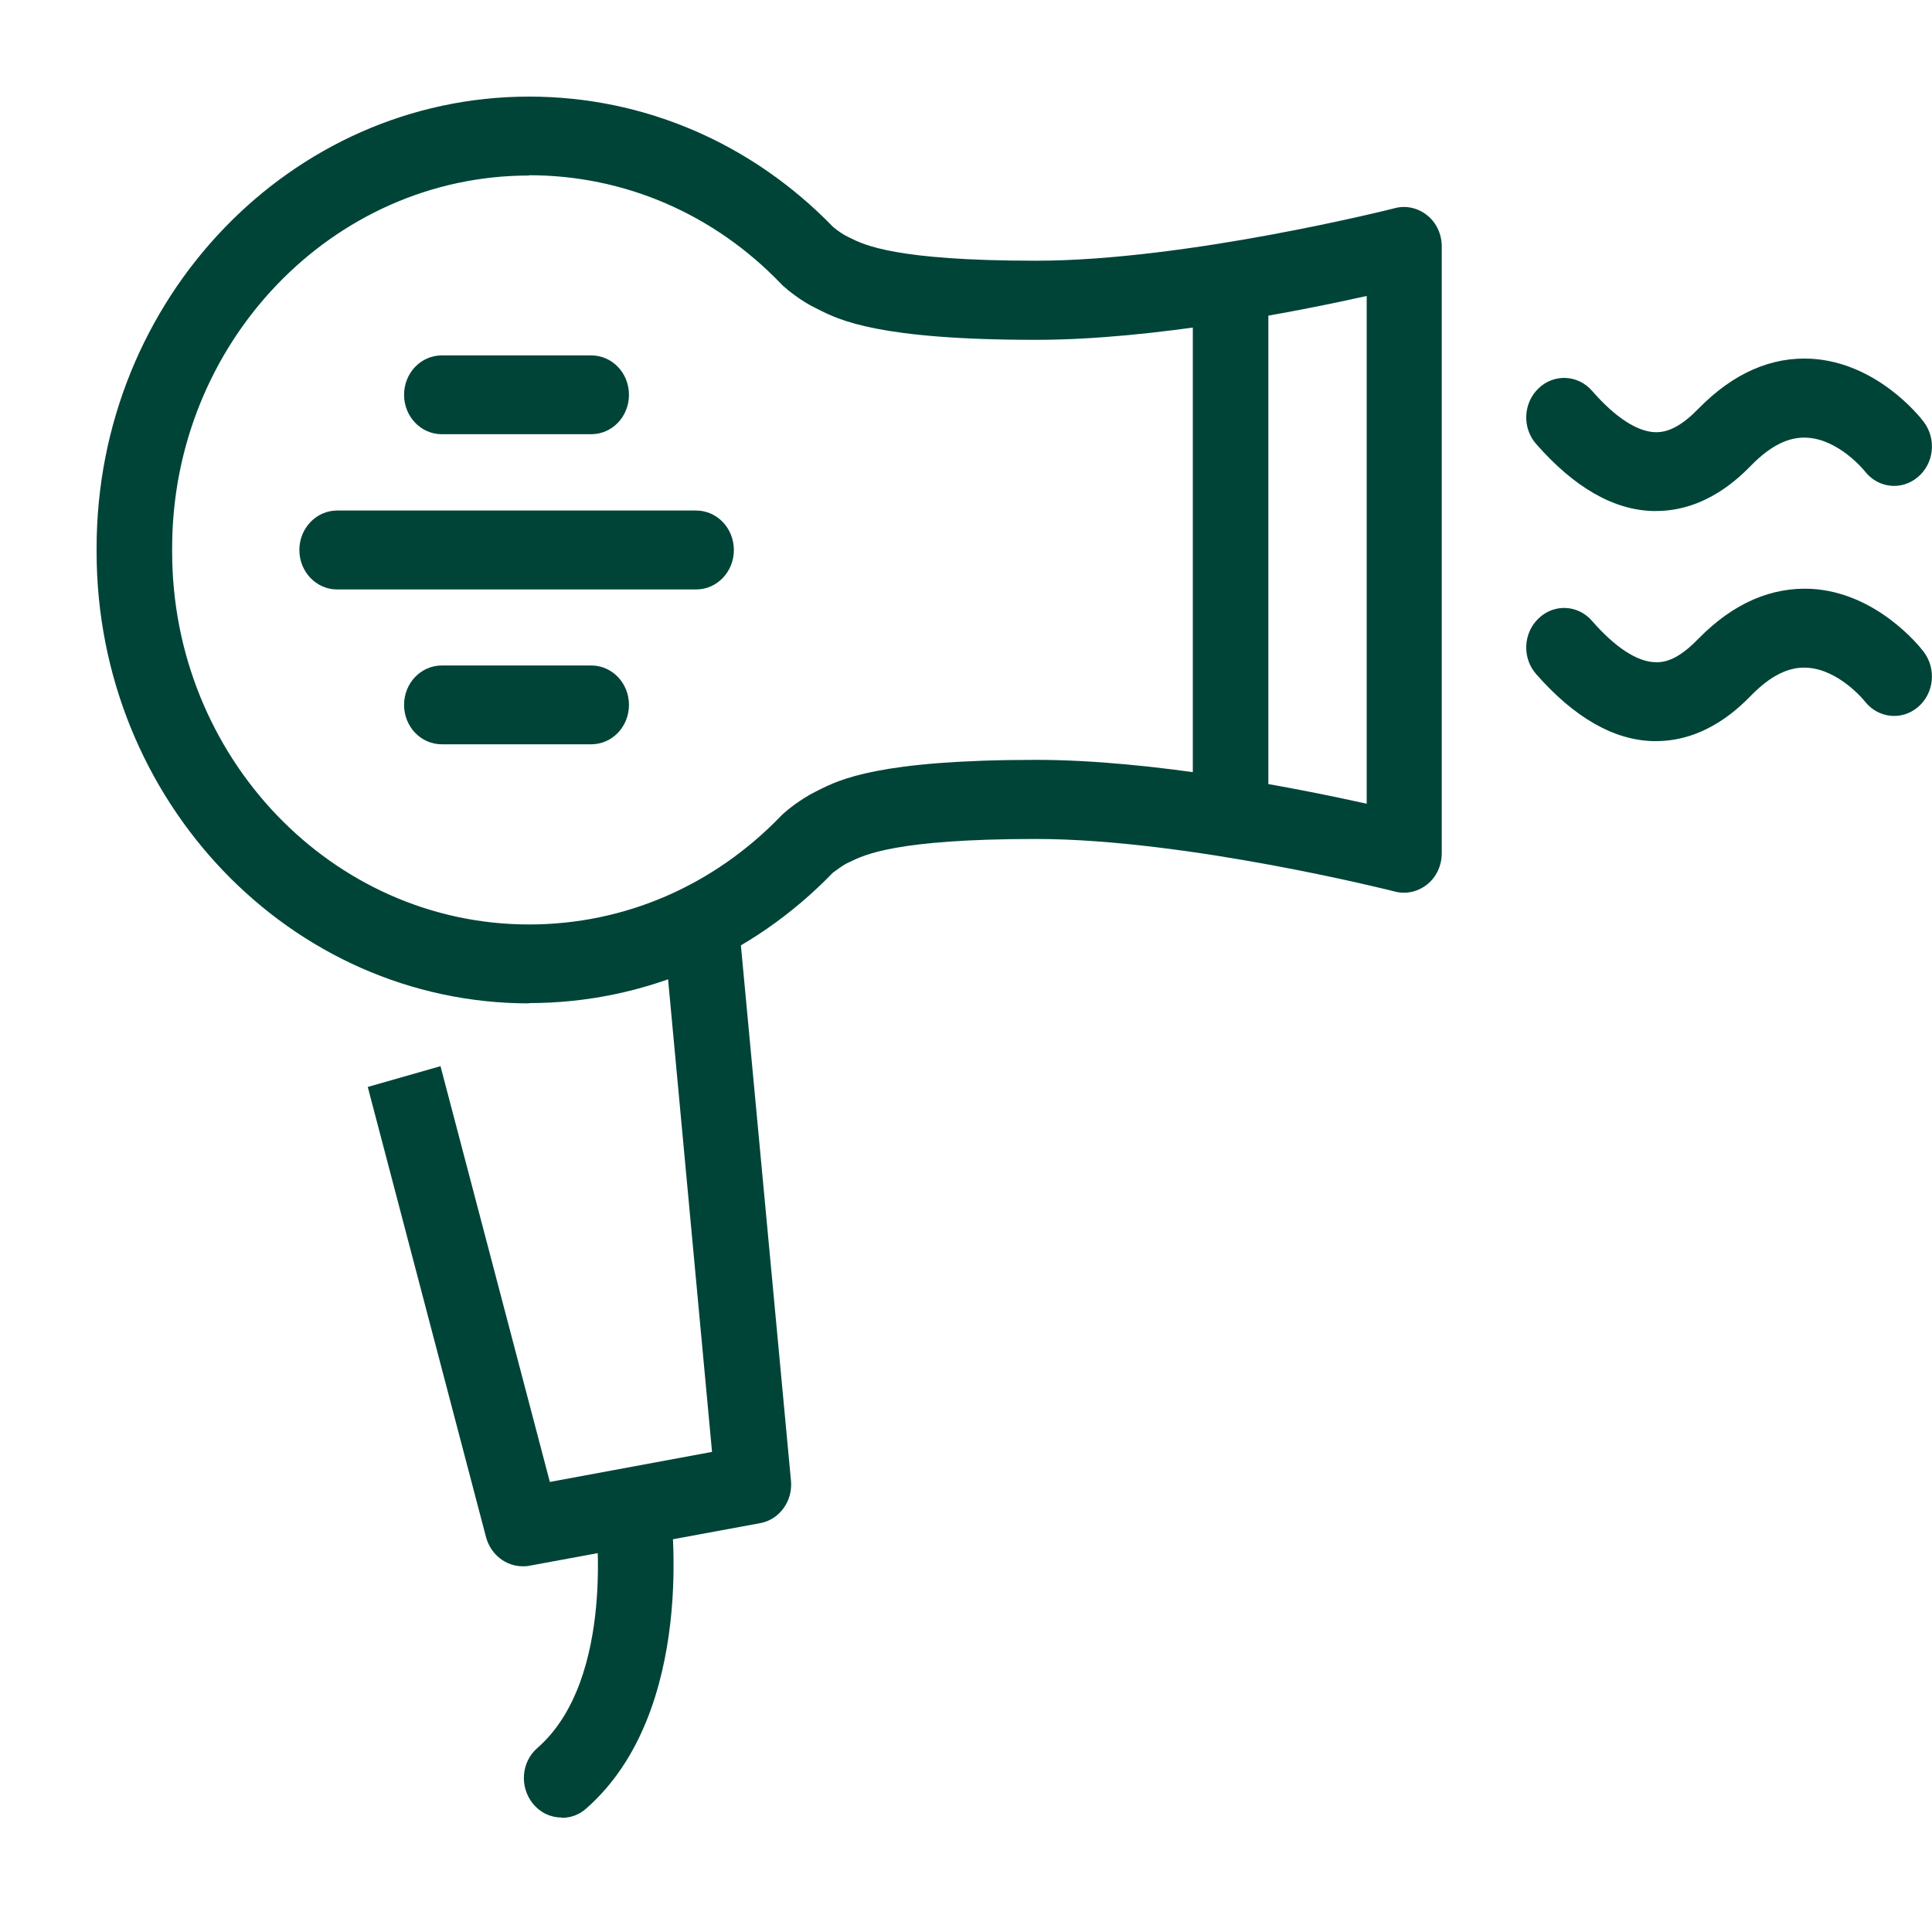 <svg width="20" height="20" viewBox="0 0 20 20" fill="none" xmlns="http://www.w3.org/2000/svg">
<path d="M5.814 18.815C5.702 18.815 5.593 18.766 5.514 18.668C5.376 18.494 5.397 18.238 5.564 18.094C6.383 17.378 6.164 15.712 6.161 15.696C6.13 15.472 6.279 15.265 6.492 15.233C6.706 15.203 6.904 15.355 6.936 15.579C6.949 15.666 7.22 17.713 6.067 18.723C5.994 18.788 5.906 18.818 5.817 18.818L5.814 18.815Z" fill="#004438"/>
<path d="M5.41 16.214C5.238 16.214 5.082 16.095 5.032 15.915L3.807 11.252L4.56 11.037L5.692 15.341L7.371 15.03L6.866 9.602L7.645 9.523L8.188 15.327C8.209 15.539 8.068 15.733 7.867 15.768L5.478 16.209C5.455 16.214 5.431 16.214 5.41 16.214Z" fill="#004438"/>
<path d="M5.477 10.387C3.008 10.387 1 8.29 1 5.712V5.674C1 3.096 3.008 1 5.477 1C6.664 1 7.78 1.479 8.625 2.35C8.664 2.383 8.729 2.429 8.771 2.448L8.805 2.465C8.946 2.535 9.274 2.699 10.724 2.699C12.286 2.699 14.422 2.16 14.443 2.154C14.558 2.124 14.683 2.154 14.777 2.231C14.871 2.307 14.925 2.426 14.925 2.552V8.832C14.925 8.957 14.871 9.077 14.777 9.153C14.683 9.23 14.558 9.26 14.443 9.23C14.422 9.224 12.286 8.685 10.724 8.685C9.274 8.685 8.946 8.851 8.805 8.919L8.768 8.936C8.727 8.957 8.662 9.004 8.622 9.034C7.78 9.905 6.661 10.384 5.475 10.384L5.477 10.387ZM5.477 1.817C3.441 1.817 1.782 3.548 1.782 5.674V5.712C1.782 7.839 3.441 9.57 5.477 9.57C6.463 9.57 7.389 9.17 8.088 8.443C8.096 8.435 8.106 8.424 8.117 8.416C8.143 8.391 8.289 8.271 8.443 8.195L8.469 8.182C8.69 8.07 9.1 7.866 10.727 7.866C11.932 7.866 13.4 8.154 14.148 8.32V3.064C13.402 3.23 11.932 3.518 10.727 3.518C9.1 3.518 8.69 3.314 8.469 3.202L8.443 3.189C8.289 3.115 8.143 2.993 8.117 2.968C8.106 2.96 8.098 2.952 8.088 2.941C7.392 2.214 6.463 1.814 5.477 1.814V1.817Z" fill="#004438"/>
<path d="M7.206 6.102H3.49C3.274 6.102 3.099 5.919 3.099 5.694C3.099 5.468 3.274 5.285 3.49 5.285H7.206C7.423 5.285 7.597 5.468 7.597 5.694C7.597 5.919 7.423 6.102 7.206 6.102Z" fill="#004438"/>
<path d="M6.12 4.495H4.574C4.357 4.495 4.183 4.313 4.183 4.087C4.183 3.861 4.357 3.679 4.574 3.679H6.12C6.337 3.679 6.511 3.861 6.511 4.087C6.511 4.313 6.337 4.495 6.12 4.495Z" fill="#004438"/>
<path d="M6.12 7.705H4.574C4.357 7.705 4.183 7.523 4.183 7.297C4.183 7.071 4.357 6.889 4.574 6.889H6.12C6.337 6.889 6.511 7.071 6.511 7.297C6.511 7.523 6.337 7.705 6.12 7.705Z" fill="#004438"/>
<path d="M13.13 2.93H12.348V8.457H13.13V2.93Z" fill="#004438"/>
<path d="M17.146 5.29C17.146 5.29 17.125 5.29 17.112 5.29C16.703 5.28 16.296 5.045 15.902 4.596C15.756 4.43 15.767 4.172 15.928 4.019C16.087 3.867 16.335 3.878 16.481 4.046C16.721 4.321 16.948 4.468 17.133 4.474C17.276 4.479 17.417 4.4 17.584 4.229C17.944 3.861 18.34 3.69 18.755 3.714C19.425 3.755 19.866 4.302 19.913 4.365C20.048 4.542 20.022 4.798 19.853 4.939C19.686 5.081 19.441 5.054 19.305 4.879C19.297 4.868 19.034 4.547 18.705 4.531C18.518 4.52 18.33 4.613 18.132 4.814C18.014 4.934 17.665 5.29 17.143 5.29H17.146Z" fill="#004438"/>
<path d="M17.146 7.672C17.146 7.672 17.125 7.672 17.112 7.672C16.703 7.661 16.296 7.427 15.902 6.978C15.756 6.812 15.767 6.553 15.928 6.401C16.087 6.248 16.335 6.259 16.481 6.428C16.721 6.703 16.948 6.85 17.133 6.855C17.276 6.863 17.417 6.782 17.584 6.61C17.944 6.243 18.34 6.074 18.755 6.096C19.425 6.136 19.866 6.684 19.913 6.746C20.048 6.923 20.022 7.179 19.853 7.321C19.686 7.462 19.441 7.435 19.305 7.261C19.297 7.25 19.034 6.929 18.705 6.912C18.518 6.901 18.33 6.994 18.132 7.195C18.014 7.315 17.665 7.672 17.143 7.672H17.146Z" fill="#004438"/>
</svg>
